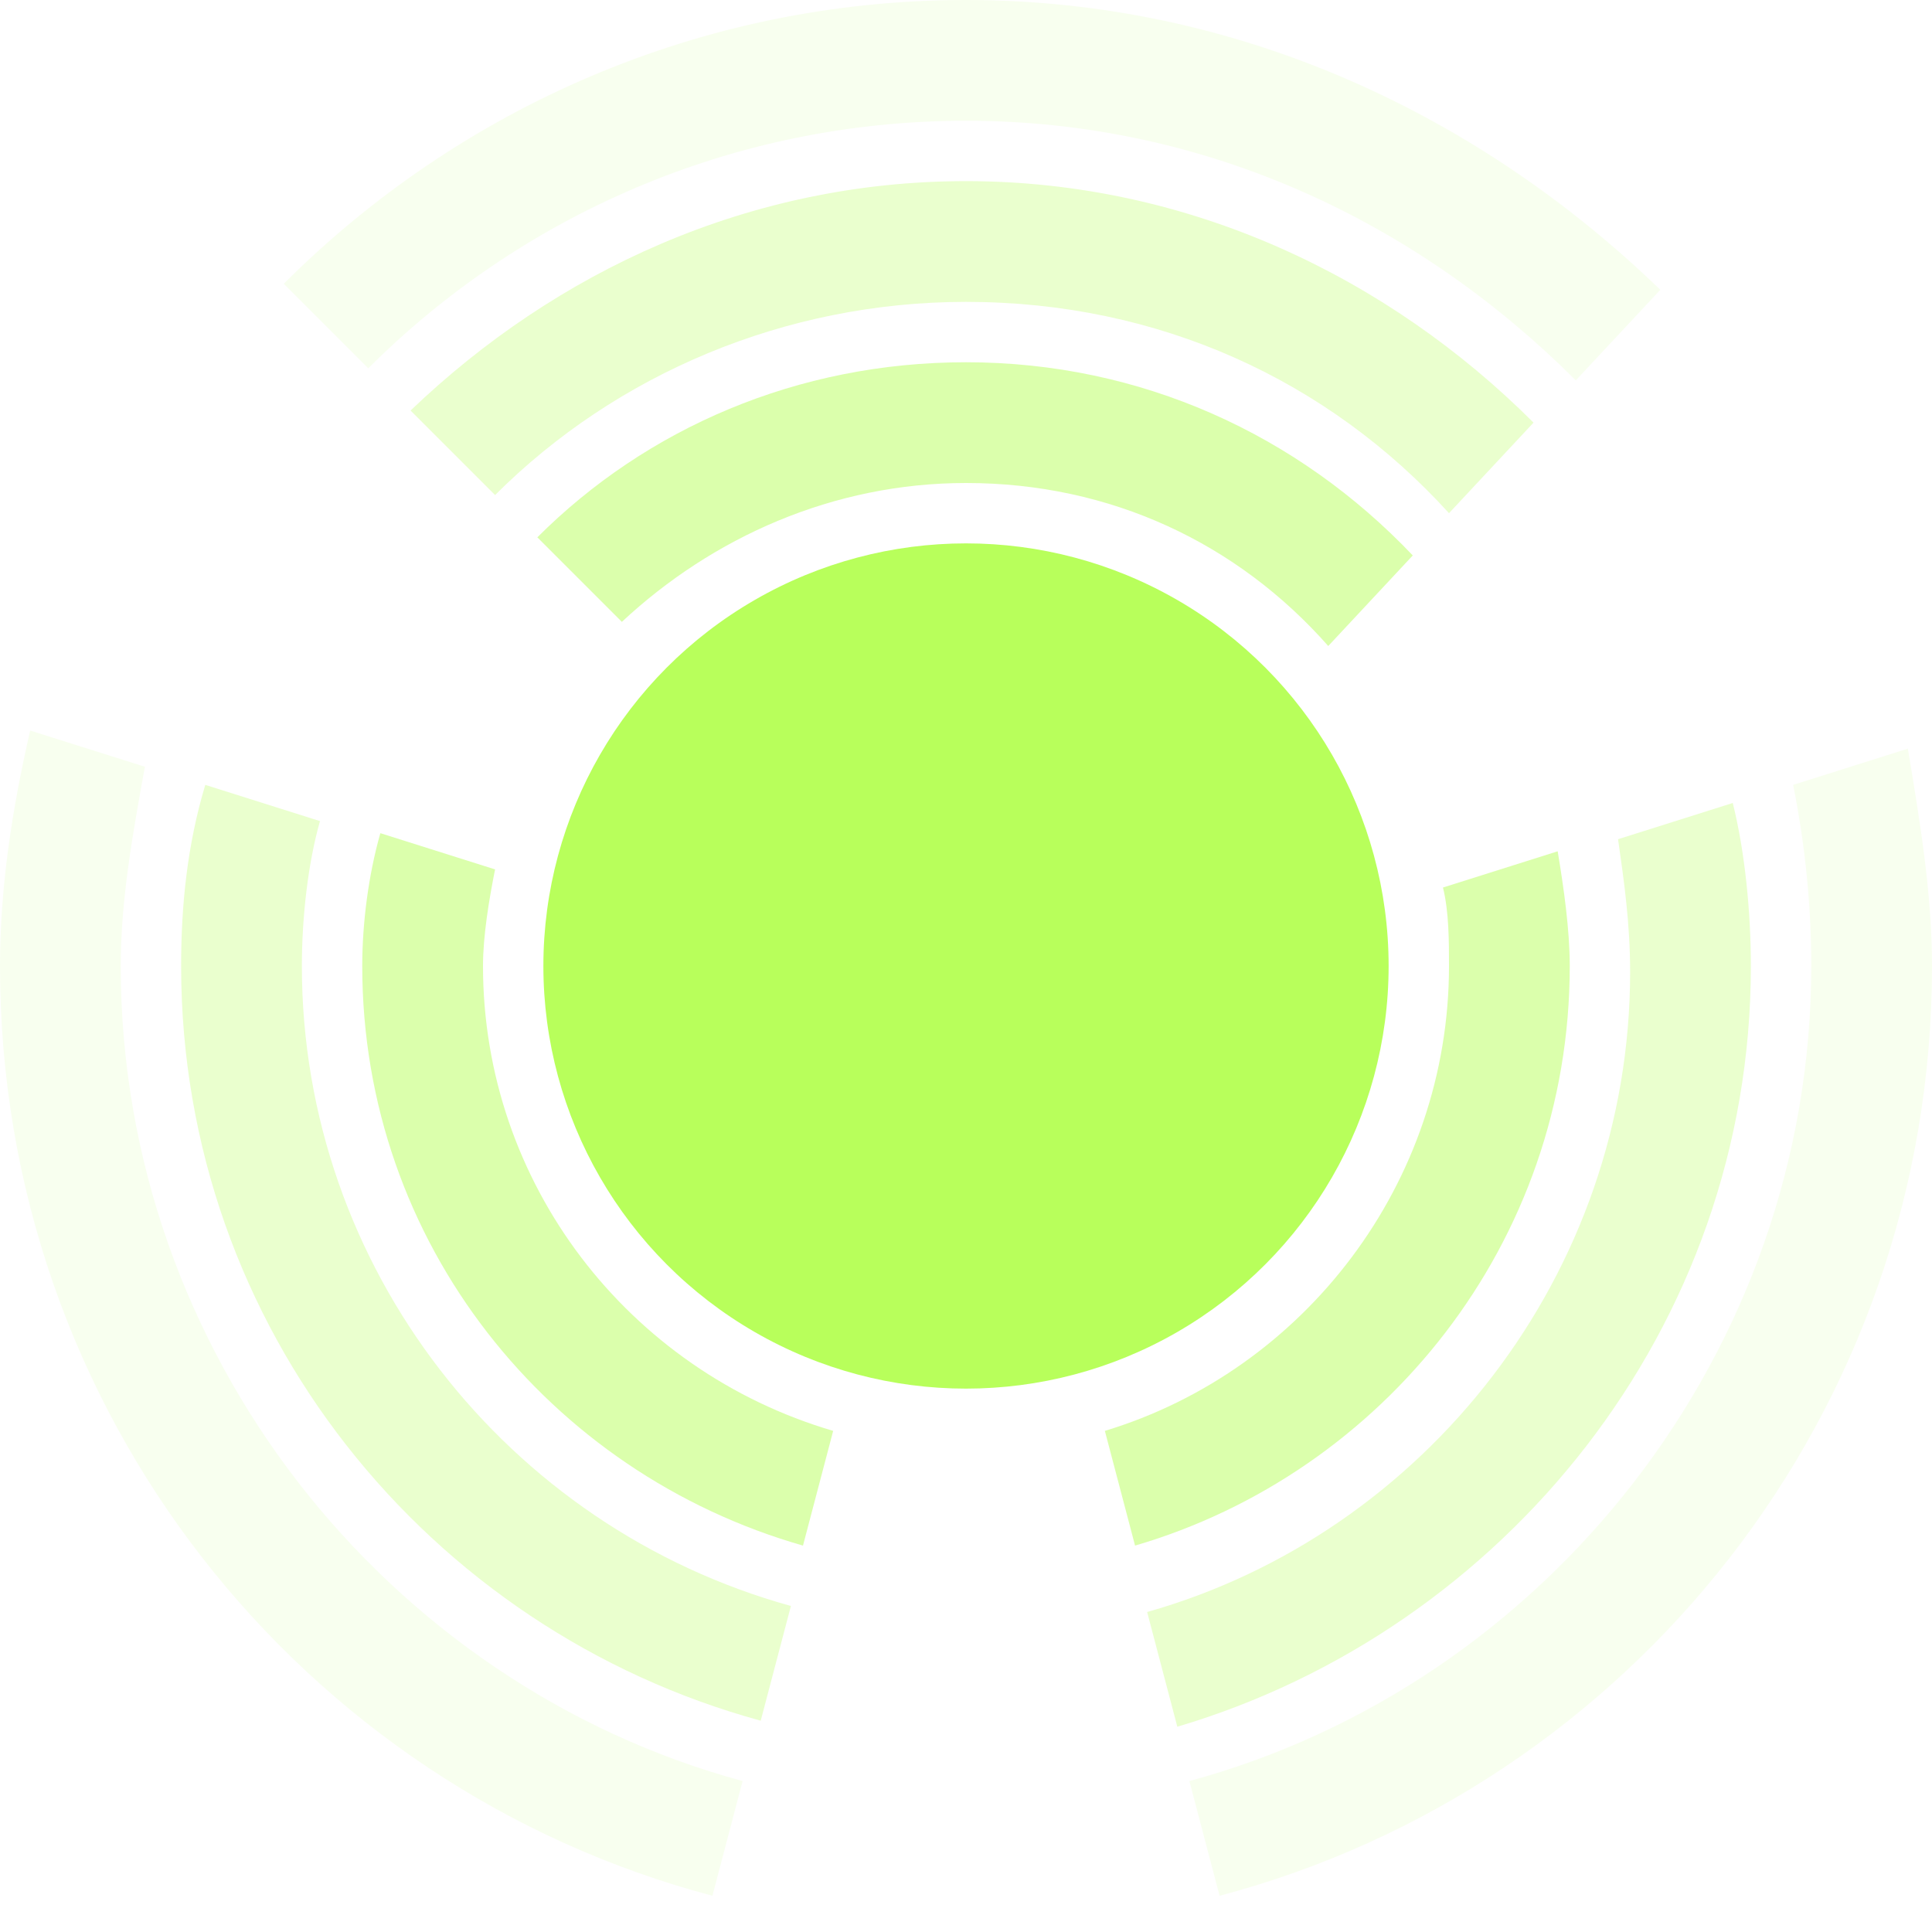<?xml version="1.0" encoding="utf-8"?>
<svg version="1.1" id="Layer_1" xmlns="http://www.w3.org/2000/svg" xmlns:xlink="http://www.w3.org/1999/xlink" x="0px" y="0px"
		 viewBox="0 0 32 32" xml:space="preserve">
  <g>
	<circle fill="rgb(184, 255, 91)" cx="16" cy="16" r="7"/>
	  <path fill-opacity="0.1" fill="rgb(184, 255, 91)" d="M16,2c4,0,7.5,1.7,10.1,4.3l1.4-1.5C24.5,1.9,20.5,0,16,0C11.6,0,7.6,1.8,4.7,4.7l1.4,1.4C8.6,3.6,12.1,2,16,2z"/>
	  <path fill-opacity="0.3" fill="rgb(184, 255, 91)" d="M25.4,7C23,4.6,19.7,3,16,3c-3.6,0-6.8,1.5-9.2,3.8l1.4,1.4C10.2,6.2,13,5,16,5c3.2,0,6,1.3,8,3.5L25.4,7z"/>
	  <path fill-opacity="0.5" fill="rgb(184, 255, 91)" d="M8.9,8.9l1.4,1.4C11.8,8.9,13.8,8,16,8c2.4,0,4.5,1,6,2.7l1.4-1.5C21.5,7.2,18.9,6,16,6C13.2,6,10.7,7.1,8.9,8.9z"/>
	  <path fill-opacity="0.1" fill="rgb(184, 255, 91)" d="M31.6,12.4L29.7,13c0.2,1,0.3,2,0.3,3c0,6.4-4.4,11.9-10.3,13.5l0.5,1.9C27,29.6,32,23.4,32,16C32,14.8,31.8,13.6,31.6,12.4z"/>
	  <path fill-opacity="0.1" fill="rgb(184, 255, 91)" d="M2,16c0-1.1,0.2-2.2,0.4-3.3l-1.9-0.6C0.2,13.4,0,14.7,0,16c0,7.4,5,13.6,11.8,15.4l0.5-1.9C6.4,27.9,2,22.4,2,16z"/>
	  <path fill-opacity="0.3" fill="rgb(184, 255, 91)" d="M29,16c0-0.9-0.1-1.9-0.3-2.7l-1.9,0.6c0.1,0.7,0.2,1.4,0.2,2.2c0,5-3.4,9.3-8,10.6l0.5,1.9C24.9,27,29,22,29,16z"/>
	  <path fill-opacity="0.3" fill="rgb(184, 255, 91)" d="M5,16c0-0.8,0.1-1.7,0.3-2.4L3.4,13C3.1,14,3,15,3,16c0,6,4.1,11,9.6,12.5l0.5-1.9C8.4,25.3,5,21,5,16z"/>
	  <path fill-opacity="0.5" fill="rgb(184, 255, 91)" d="M26,16c0-0.6-0.1-1.3-0.2-1.9l-1.9,0.6C24,15.1,24,15.6,24,16c0,3.6-2.4,6.7-5.7,7.7l0.5,1.9C22.9,24.4,26,20.6,26,16z"/>
	  <path fill-opacity="0.5" fill="rgb(184, 255, 91)" d="M8,16c0-0.5,0.1-1.1,0.2-1.6l-1.9-0.6C6.1,14.5,6,15.3,6,16c0,4.6,3.1,8.4,7.3,9.6l0.5-1.9C10.4,22.7,8,19.6,8,16z"/>
  </g>
</svg>